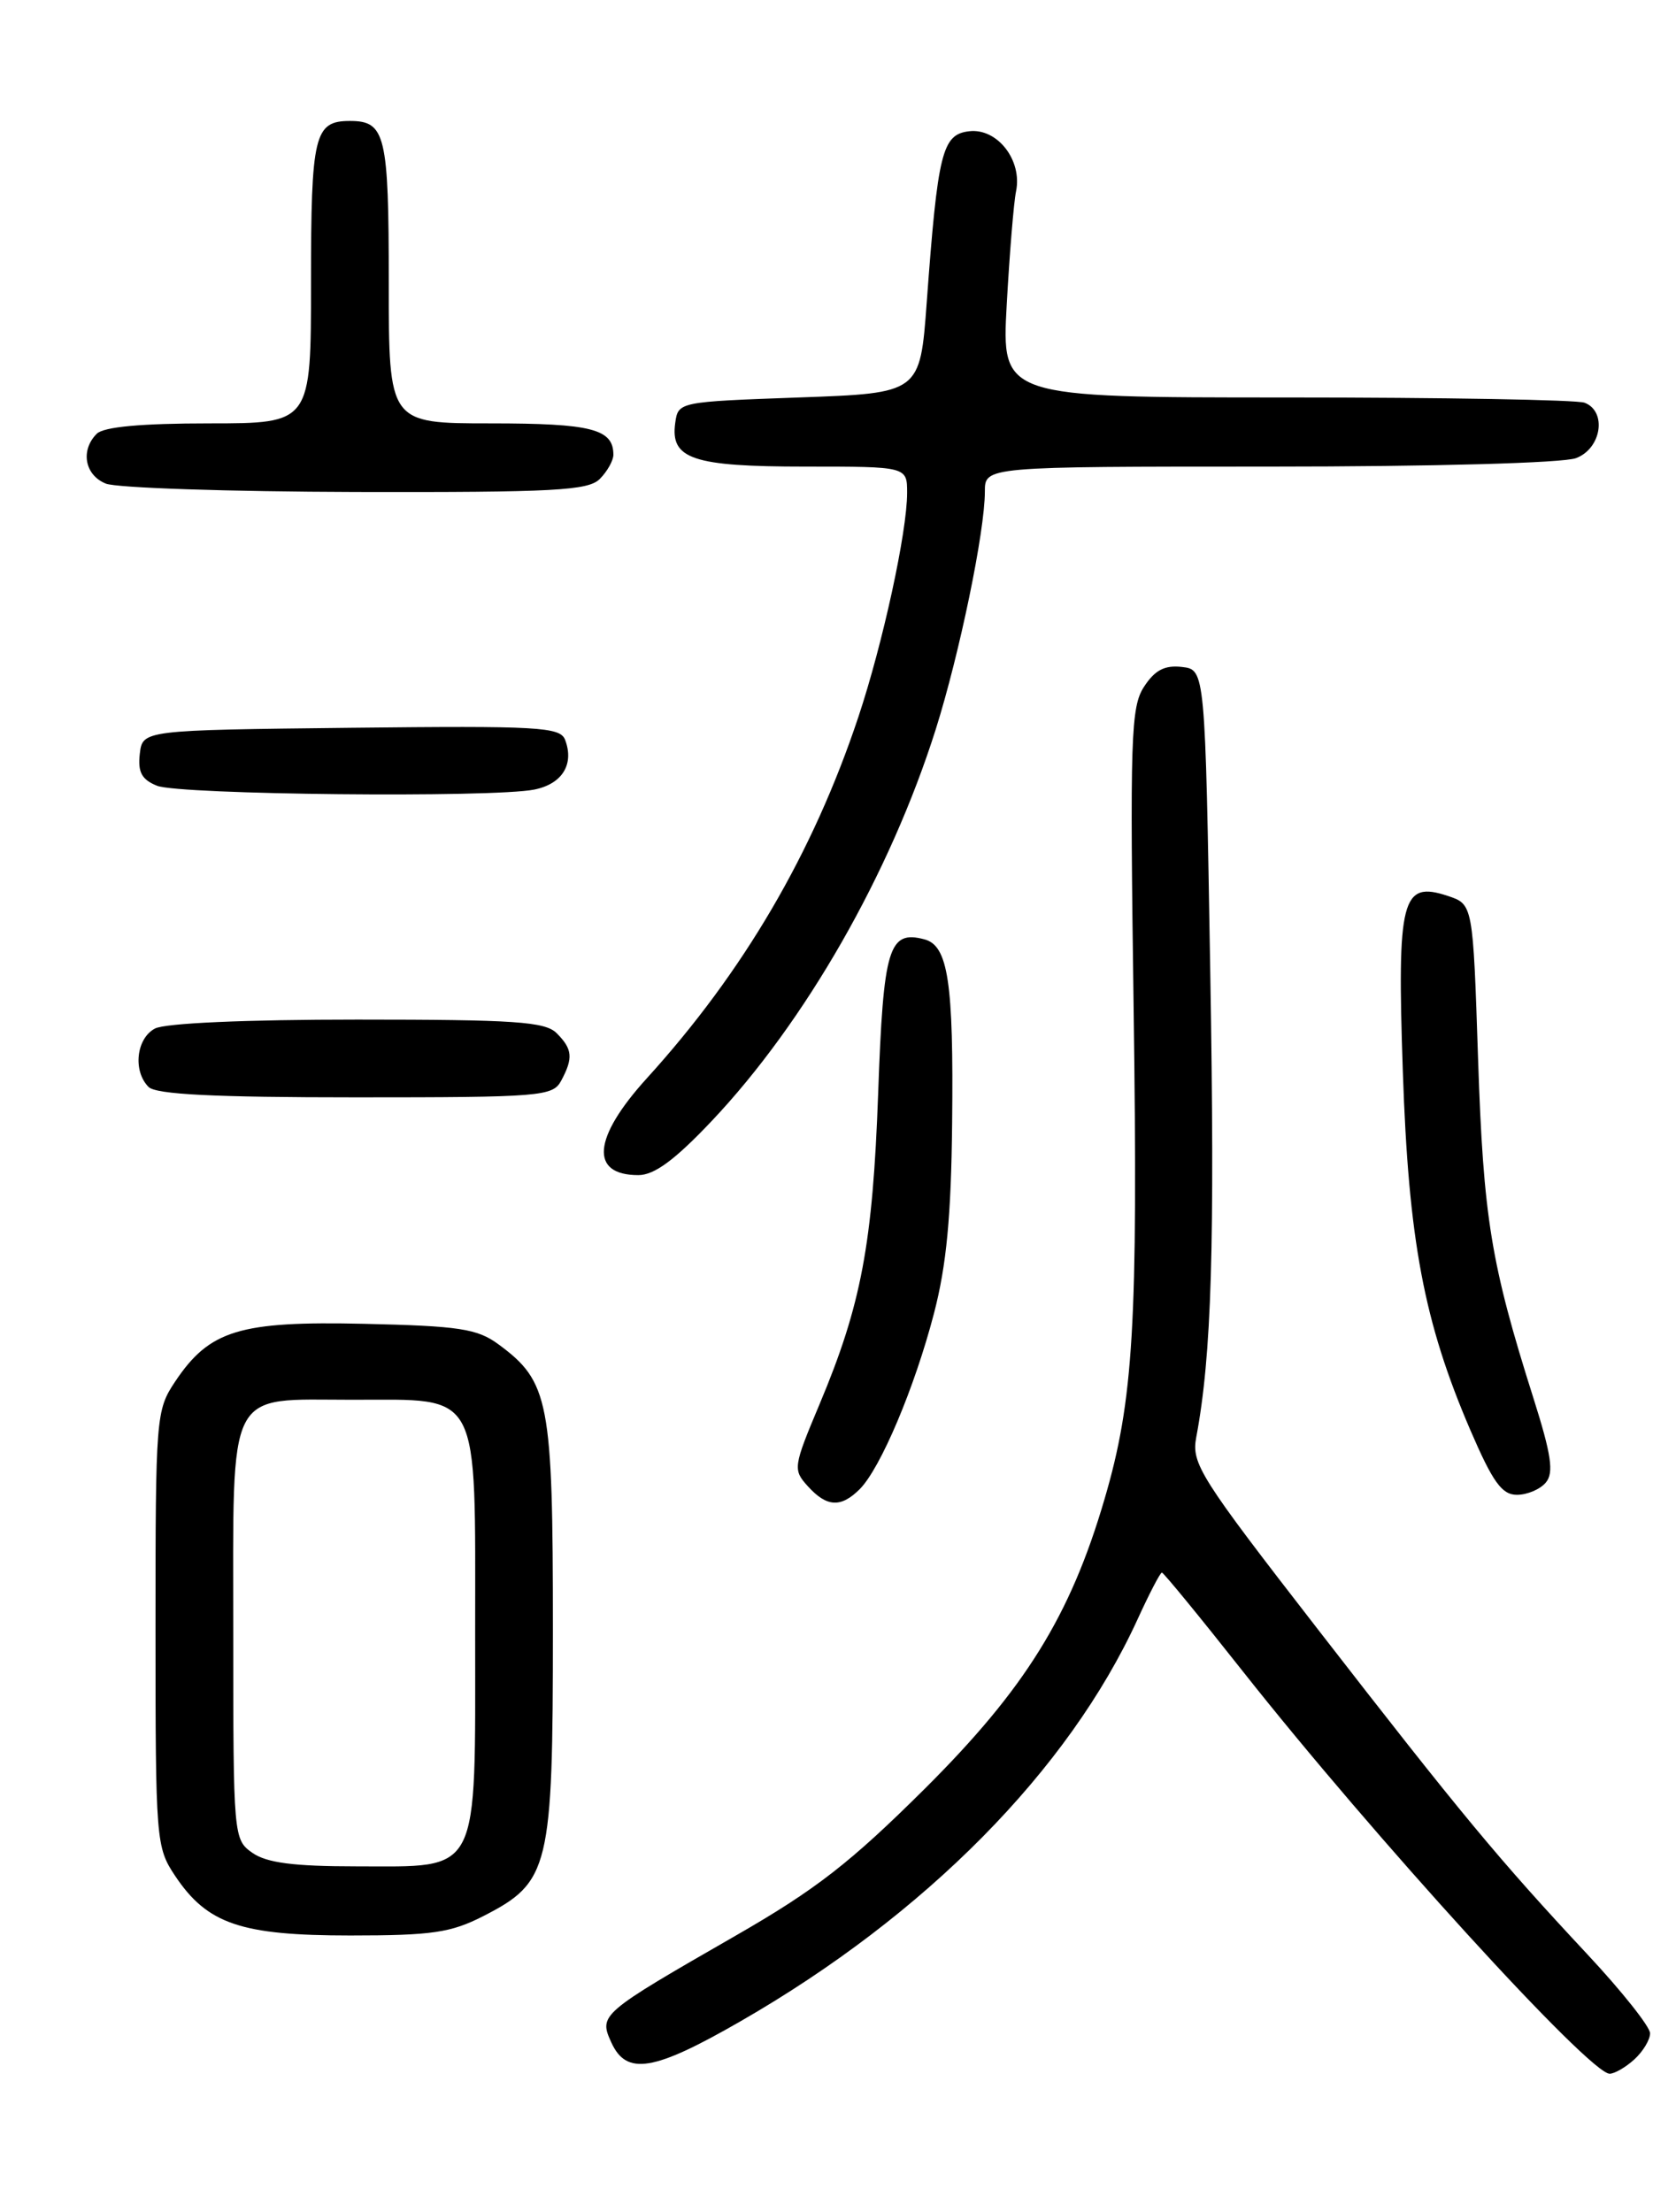 <?xml version="1.0" encoding="UTF-8" standalone="no"?>
<!DOCTYPE svg PUBLIC "-//W3C//DTD SVG 1.1//EN" "http://www.w3.org/Graphics/SVG/1.1/DTD/svg11.dtd" >
<svg xmlns="http://www.w3.org/2000/svg" xmlns:xlink="http://www.w3.org/1999/xlink" version="1.1" viewBox="0 0 194 256">
 <g >
 <path fill="currentColor"
d=" M 189.17 238.35 C 190.18 237.43 191.00 236.07 191.00 235.32 C 191.00 234.57 187.74 230.46 183.75 226.19 C 173.48 215.19 169.15 209.98 152.54 188.56 C 138.87 170.94 137.89 169.39 138.47 166.33 C 140.25 156.83 140.63 144.25 140.09 112.50 C 139.50 77.50 139.50 77.50 136.81 77.19 C 134.82 76.96 133.68 77.55 132.43 79.47 C 130.89 81.81 130.78 85.31 131.22 116.78 C 131.73 153.30 131.21 162.07 127.85 173.50 C 123.89 187.03 118.64 195.47 107.06 207.00 C 98.43 215.58 94.43 218.69 85.19 224.00 C 69.46 233.04 69.30 233.17 70.76 236.38 C 72.52 240.24 75.64 239.73 85.70 233.94 C 107.12 221.63 123.68 204.87 131.67 187.42 C 133.03 184.44 134.30 182.00 134.49 182.00 C 134.68 182.00 138.90 187.15 143.86 193.43 C 158.99 212.58 183.99 240.00 186.32 240.00 C 186.88 240.00 188.17 239.26 189.17 238.35 Z  M 55.96 221.75 C 63.62 217.83 64.00 216.24 64.00 188.52 C 64.00 162.11 63.57 159.90 57.68 155.57 C 55.24 153.78 53.15 153.46 42.18 153.21 C 27.73 152.88 24.25 153.94 20.27 159.90 C 18.06 163.21 18.00 163.96 18.00 188.50 C 18.00 213.04 18.06 213.79 20.27 217.10 C 23.99 222.67 27.88 224.00 40.54 224.00 C 50.02 224.00 52.19 223.68 55.96 221.75 Z  M 99.51 172.35 C 101.93 169.93 105.88 160.57 108.11 152.00 C 109.56 146.44 110.10 140.74 110.21 130.00 C 110.39 113.64 109.75 109.43 106.99 108.71 C 102.87 107.63 102.25 109.67 101.65 126.50 C 101.02 143.95 99.70 151.01 94.87 162.50 C 91.81 169.78 91.77 170.09 93.51 172.01 C 95.70 174.43 97.33 174.52 99.51 172.35 Z  M 178.94 171.57 C 179.88 170.44 179.57 168.36 177.50 161.82 C 172.56 146.22 171.71 140.98 171.09 122.58 C 170.50 104.66 170.50 104.66 167.59 103.69 C 162.24 101.91 161.70 104.00 162.38 124.00 C 163.04 143.54 164.82 153.01 170.19 165.50 C 172.79 171.53 173.84 173.00 175.59 173.00 C 176.78 173.00 178.29 172.36 178.94 171.57 Z  M 82.37 129.75 C 93.21 118.29 103.03 101.12 108.32 84.39 C 111.07 75.66 114.00 61.51 114.00 56.89 C 114.00 54.00 114.00 54.00 146.93 54.00 C 165.91 54.00 180.96 53.59 182.43 53.02 C 185.38 51.91 186.03 47.61 183.42 46.61 C 182.55 46.27 167.01 46.00 148.89 46.00 C 115.94 46.00 115.94 46.00 116.53 35.25 C 116.86 29.34 117.34 23.44 117.61 22.14 C 118.35 18.54 115.44 14.81 112.19 15.19 C 109.05 15.55 108.55 17.60 107.27 35.00 C 106.50 45.50 106.50 45.50 92.50 46.00 C 78.57 46.50 78.50 46.51 78.16 48.94 C 77.57 53.12 80.17 54.00 93.19 54.00 C 105.00 54.00 105.00 54.00 105.00 57.04 C 105.00 61.56 102.19 74.48 99.35 83.00 C 94.10 98.75 86.05 112.50 74.84 124.83 C 68.61 131.70 68.24 136.00 73.89 136.00 C 75.74 136.00 78.11 134.25 82.37 129.75 Z  M 64.96 125.07 C 66.37 122.44 66.27 121.41 64.43 119.57 C 63.10 118.24 59.57 118.00 41.36 118.00 C 28.46 118.00 19.10 118.41 17.93 119.04 C 15.77 120.19 15.36 123.96 17.20 125.80 C 18.06 126.66 24.79 127.00 41.16 127.00 C 62.65 127.00 63.99 126.89 64.96 125.07 Z  M 61.85 91.38 C 65.08 90.73 66.49 88.45 65.41 85.62 C 64.84 84.13 62.34 83.99 40.64 84.23 C 16.50 84.50 16.50 84.50 16.18 87.26 C 15.94 89.37 16.41 90.23 18.18 90.94 C 20.78 91.98 57.02 92.35 61.85 91.38 Z  M 69.43 55.43 C 70.29 54.56 71.00 53.30 71.00 52.63 C 71.00 49.65 68.48 49.00 56.80 49.00 C 45.00 49.00 45.00 49.00 45.00 32.70 C 45.00 15.60 44.62 14.00 40.50 14.00 C 36.38 14.00 36.00 15.60 36.00 32.70 C 36.00 49.00 36.00 49.00 24.20 49.00 C 16.36 49.00 12.00 49.40 11.20 50.20 C 9.28 52.12 9.81 54.99 12.25 55.97 C 13.49 56.47 26.51 56.90 41.18 56.94 C 64.16 56.99 68.08 56.78 69.43 55.43 Z  M 29.22 214.44 C 27.03 212.91 27.00 212.55 27.00 189.10 C 27.00 160.16 26.06 162.00 40.83 162.00 C 55.78 162.00 55.00 160.52 55.00 189.00 C 55.00 217.40 55.72 216.00 41.22 216.00 C 33.99 216.00 30.87 215.59 29.22 214.44 Z "/>
</g>
</svg>